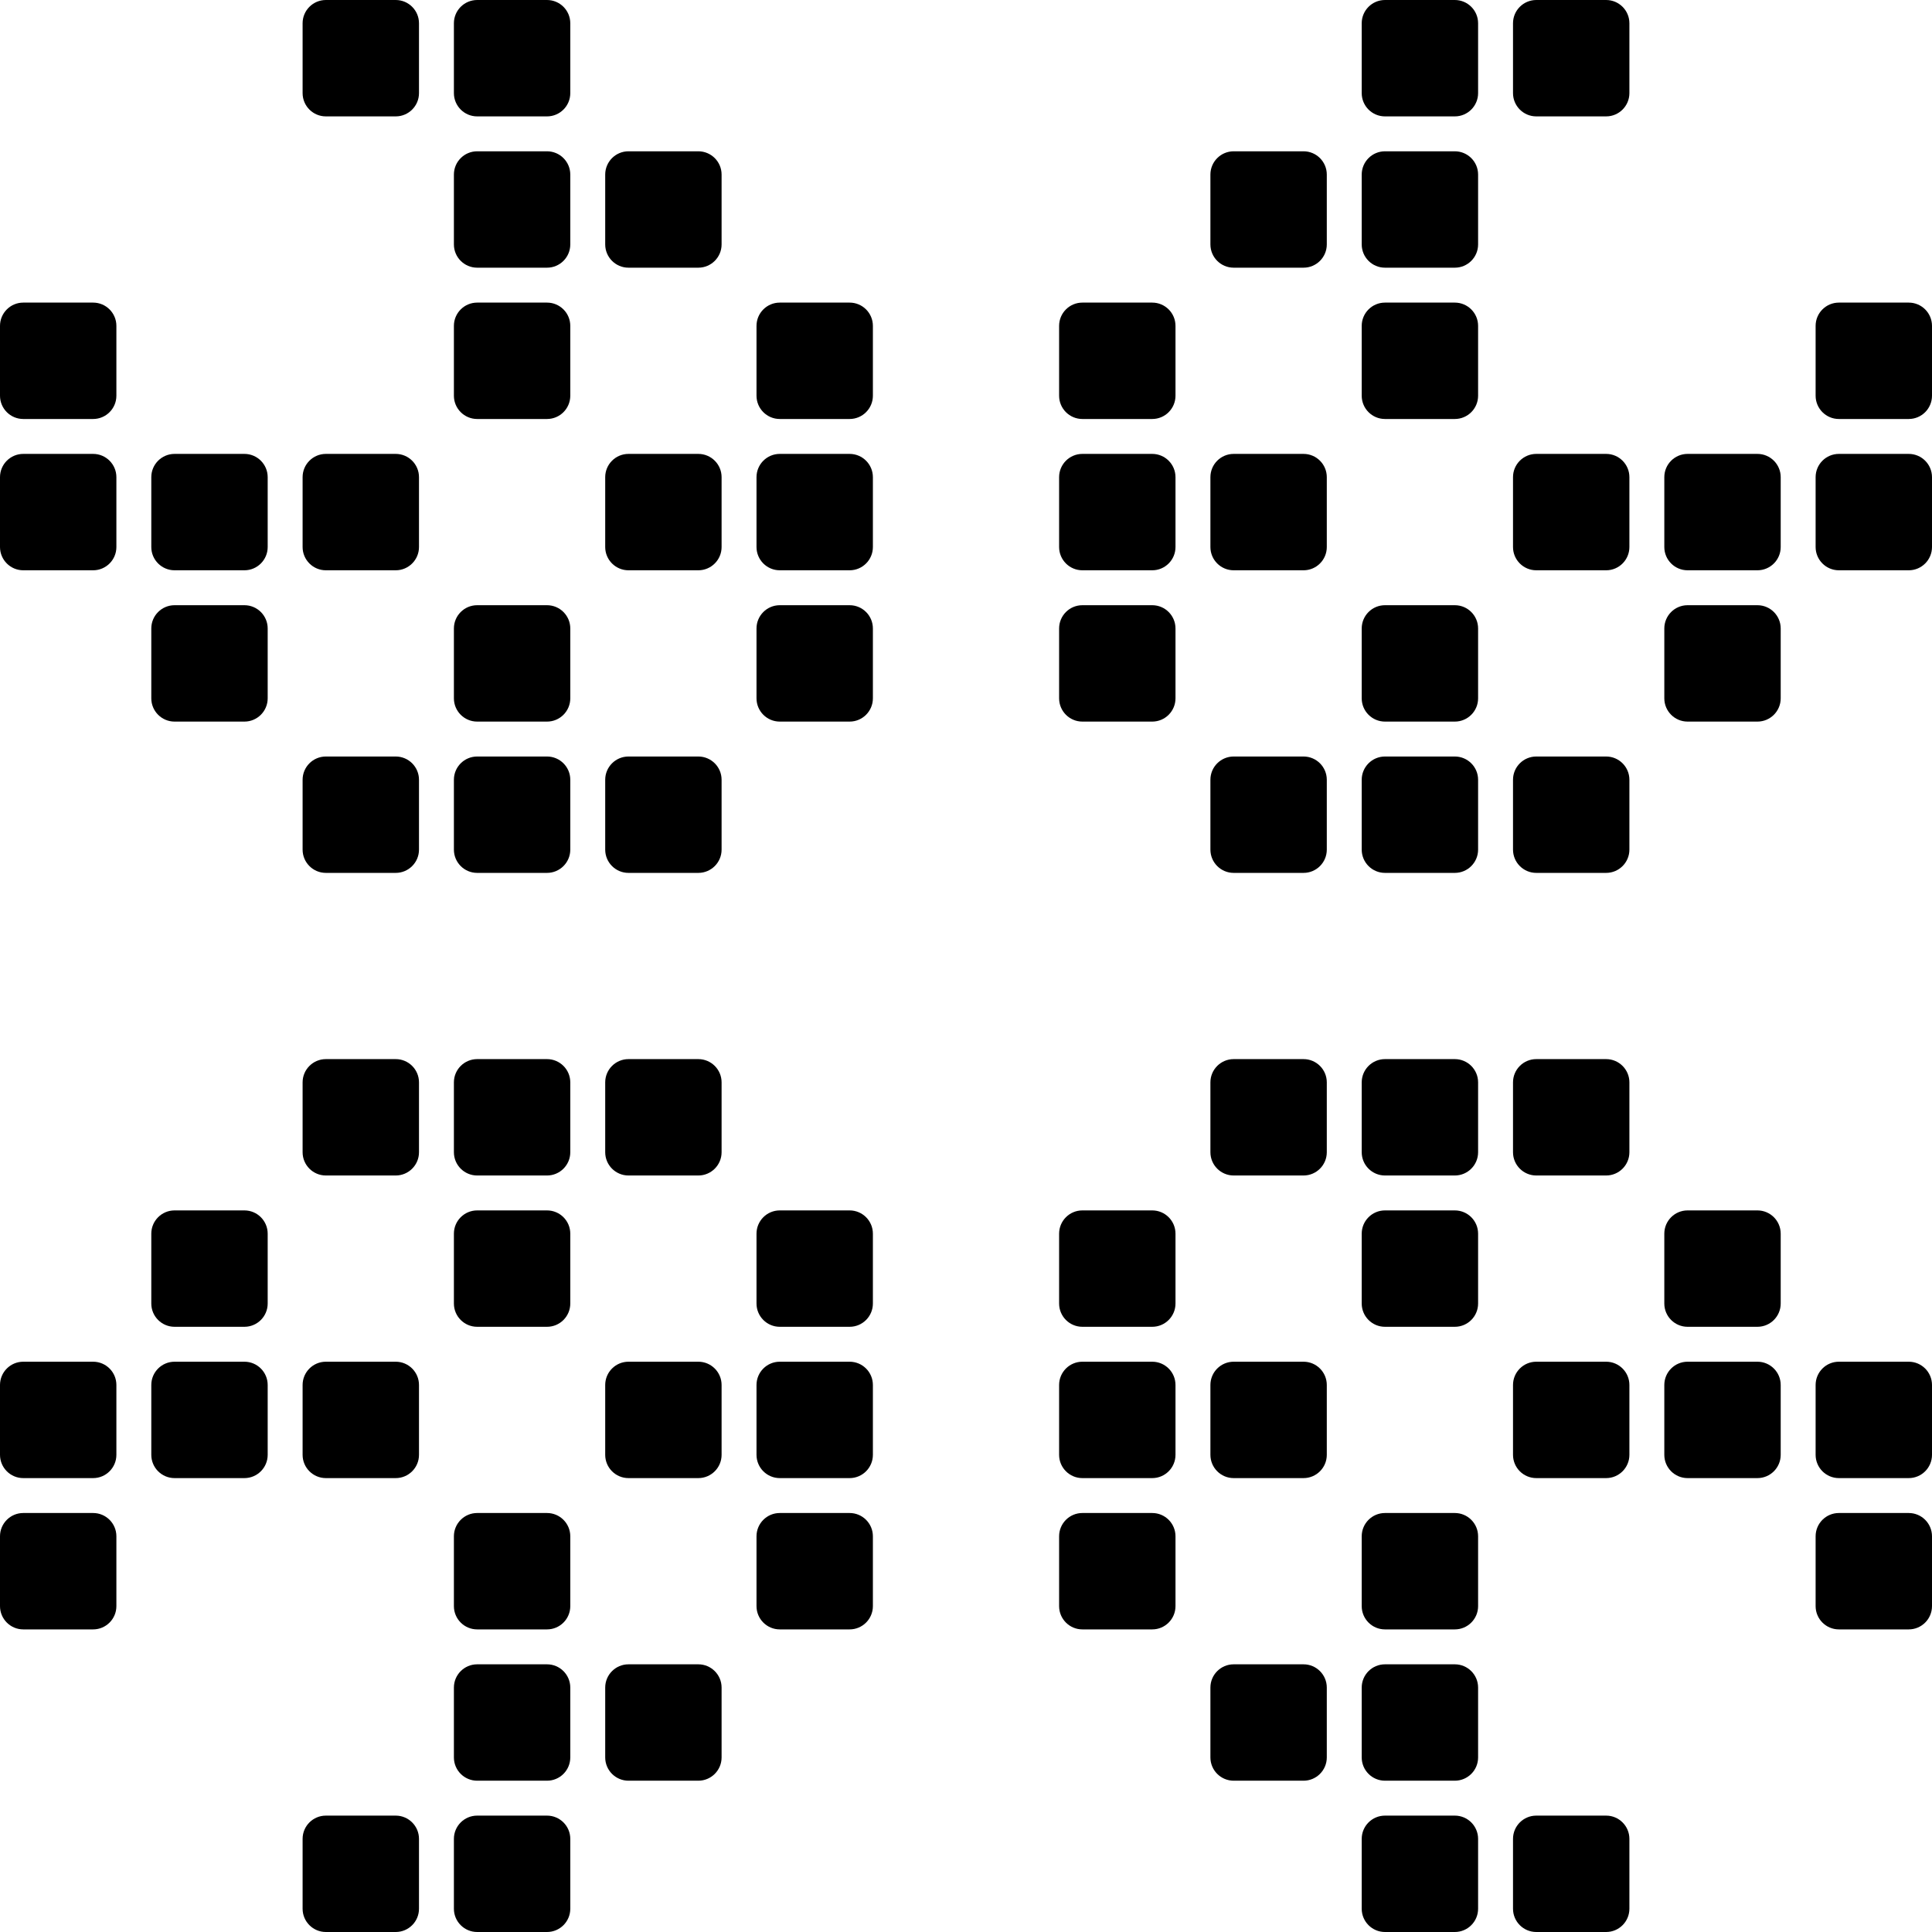 <?xml version="1.0" encoding="UTF-8" standalone="no"?>
<svg
   width="293.035"
   height="293.035"
   viewBox="0 0 293.035 293.035"
   fill="none"
   version="1.1"
   id="svg73"
   sodipodi:docname="logo_plain.svg"
   inkscape:version="1.3.2 (091e20ef0f, 2023-11-25)"
   xmlns:inkscape="http://www.inkscape.org/namespaces/inkscape"
   xmlns:sodipodi="http://sodipodi.sourceforge.net/DTD/sodipodi-0.dtd"
   xmlns="http://www.w3.org/2000/svg"
   xmlns:svg="http://www.w3.org/2000/svg">
  <defs
     id="defs73" />
  <sodipodi:namedview
     id="namedview73"
     pagecolor="#ffffff"
     bordercolor="#000000"
     borderopacity="0.25"
     inkscape:showpageshadow="2"
     inkscape:pageopacity="0.0"
     inkscape:pagecheckerboard="0"
     inkscape:deskcolor="#d1d1d1"
     showgrid="false"
     inkscape:zoom="2.232"
     inkscape:cx="145.83333"
     inkscape:cy="146.05735"
     inkscape:window-width="2554"
     inkscape:window-height="1410"
     inkscape:window-x="0"
     inkscape:window-y="24"
     inkscape:window-maximized="0"
     inkscape:current-layer="svg73" />
  <path
     d="m 72.376,0 c -1.95,0 -3.531,1.58 -3.531,3.53 v 10.592 c 0,1.95 1.581,3.531 3.531,3.531 h 10.592 c 1.95,0 3.53,-1.581 3.53,-3.531 V 3.53 C 86.498,1.58 84.918,0 82.968,0 Z"
     fill="#ffffff"
     id="path2"
     style="fill:#000000;fill-opacity:1" />
  <path
     d="m 72.376,22.948 c -1.95,0 -3.531,1.581 -3.531,3.531 v 10.592 c 0,1.949 1.581,3.53 3.531,3.53 h 10.592 c 1.95,0 3.53,-1.581 3.53,-3.53 V 26.479 c 0,-1.95 -1.58,-3.531 -3.53,-3.531 z"
     fill="#ffffff"
     id="path3"
     style="fill:#000000;fill-opacity:1" />
  <path
     d="m 72.376,160.64 c -1.95,0 -3.531,1.58 -3.531,3.53 v 10.592 c 0,1.95 1.581,3.53 3.531,3.53 h 10.592 c 1.95,0 3.53,-1.58 3.53,-3.53 V 164.17 c 0,-1.95 -1.58,-3.53 -3.53,-3.53 z"
     fill="#ffffff"
     id="path4"
     style="fill:#000000;fill-opacity:1" />
  <path
     d="m 68.845,95.325 c 0,-1.95 1.581,-3.531 3.531,-3.531 h 10.592 c 1.95,0 3.53,1.581 3.53,3.531 v 10.591 c 0,1.95 -1.58,3.531 -3.53,3.531 H 72.376 c -1.95,0 -3.531,-1.581 -3.531,-3.531 z"
     fill="#ffffff"
     id="path5"
     style="fill:#000000;fill-opacity:1" />
  <path
     d="m 72.376,229.485 c -1.95,0 -3.531,1.581 -3.531,3.531 v 10.592 c 0,1.949 1.581,3.53 3.531,3.53 h 10.592 c 1.95,0 3.53,-1.581 3.53,-3.53 v -10.592 c 0,-1.95 -1.58,-3.531 -3.53,-3.531 z"
     fill="#ffffff"
     id="path6"
     style="fill:#000000;fill-opacity:1" />
  <path
     d="m 68.845,49.427 c 0,-1.949 1.581,-3.53 3.531,-3.53 h 10.592 c 1.95,0 3.53,1.581 3.53,3.53 v 10.592 c 0,1.95 -1.58,3.531 -3.53,3.531 H 72.376 c -1.95,0 -3.531,-1.581 -3.531,-3.531 z"
     fill="#ffffff"
     id="path7"
     style="fill:#000000;fill-opacity:1" />
  <path
     d="m 72.376,183.588 c -1.95,0 -3.531,1.581 -3.531,3.531 v 10.591 c 0,1.95 1.581,3.531 3.531,3.531 h 10.592 c 1.95,0 3.53,-1.581 3.53,-3.531 v -10.591 c 0,-1.95 -1.58,-3.531 -3.53,-3.531 z"
     fill="#ffffff"
     id="path8"
     style="fill:#000000;fill-opacity:1" />
  <path
     d="m 68.845,118.273 c 0,-1.95 1.581,-3.53 3.531,-3.53 h 10.592 c 1.95,0 3.53,1.58 3.53,3.53 v 10.592 c 0,1.95 -1.58,3.53 -3.53,3.53 H 72.376 c -1.95,0 -3.531,-1.58 -3.531,-3.53 z"
     fill="#ffffff"
     id="path9"
     style="fill:#000000;fill-opacity:1" />
  <path
     d="m 72.376,252.434 c -1.95,0 -3.531,1.581 -3.531,3.53 v 10.592 c 0,1.95 1.581,3.531 3.531,3.531 h 10.592 c 1.95,0 3.53,-1.581 3.53,-3.531 v -10.592 c 0,-1.949 -1.58,-3.53 -3.53,-3.53 z"
     fill="#ffffff"
     id="path10"
     style="fill:#000000;fill-opacity:1" />
  <path
     d="m 68.845,278.913 c 0,-1.95 1.581,-3.53 3.531,-3.53 h 10.592 c 1.95,0 3.53,1.58 3.53,3.53 v 10.592 c 0,1.95 -1.58,3.53 -3.53,3.53 H 72.376 c -1.95,0 -3.531,-1.58 -3.531,-3.53 z"
     fill="#ffffff"
     id="path11"
     style="fill:#000000;fill-opacity:1" />
  <path
     d="m 206.537,26.479 c 0,-1.95 1.58,-3.531 3.53,-3.531 h 10.592 c 1.95,0 3.531,1.581 3.531,3.531 v 10.592 c 0,1.949 -1.581,3.53 -3.531,3.53 h -10.592 c -1.95,0 -3.53,-1.581 -3.53,-3.53 z"
     fill="#ffffff"
     id="path12"
     style="fill:#000000;fill-opacity:1" />
  <path
     d="m 210.067,160.64 c -1.95,0 -3.53,1.58 -3.53,3.53 v 10.592 c 0,1.95 1.58,3.53 3.53,3.53 h 10.592 c 1.95,0 3.531,-1.58 3.531,-3.53 V 164.17 c 0,-1.95 -1.581,-3.53 -3.531,-3.53 z"
     fill="#ffffff"
     id="path13"
     style="fill:#000000;fill-opacity:1" />
  <path
     d="m 206.537,95.325 c 0,-1.95 1.58,-3.531 3.53,-3.531 h 10.592 c 1.95,0 3.531,1.581 3.531,3.531 v 10.591 c 0,1.95 -1.581,3.531 -3.531,3.531 h -10.592 c -1.95,0 -3.53,-1.581 -3.53,-3.531 z"
     fill="#ffffff"
     id="path14"
     style="fill:#000000;fill-opacity:1" />
  <path
     d="m 210.067,229.485 c -1.95,0 -3.53,1.581 -3.53,3.531 v 10.592 c 0,1.949 1.58,3.53 3.53,3.53 h 10.592 c 1.95,0 3.531,-1.581 3.531,-3.53 v -10.592 c 0,-1.95 -1.581,-3.531 -3.531,-3.531 z"
     fill="#ffffff"
     id="path15"
     style="fill:#000000;fill-opacity:1" />
  <path
     d="m 206.537,49.427 c 0,-1.949 1.58,-3.53 3.53,-3.53 h 10.592 c 1.95,0 3.531,1.581 3.531,3.53 v 10.592 c 0,1.95 -1.581,3.531 -3.531,3.531 h -10.592 c -1.95,0 -3.53,-1.581 -3.53,-3.531 z"
     fill="#ffffff"
     id="path16"
     style="fill:#000000;fill-opacity:1" />
  <path
     d="m 210.067,183.588 c -1.95,0 -3.53,1.581 -3.53,3.531 v 10.591 c 0,1.95 1.58,3.531 3.53,3.531 h 10.592 c 1.95,0 3.531,-1.581 3.531,-3.531 v -10.591 c 0,-1.95 -1.581,-3.531 -3.531,-3.531 z"
     fill="#ffffff"
     id="path17"
     style="fill:#000000;fill-opacity:1" />
  <path
     d="m 206.537,118.273 c 0,-1.95 1.58,-3.53 3.53,-3.53 h 10.592 c 1.95,0 3.531,1.58 3.531,3.53 v 10.592 c 0,1.95 -1.581,3.53 -3.531,3.53 h -10.592 c -1.95,0 -3.53,-1.58 -3.53,-3.53 z"
     fill="#ffffff"
     id="path18"
     style="fill:#000000;fill-opacity:1" />
  <path
     d="m 210.067,252.434 c -1.95,0 -3.53,1.581 -3.53,3.53 v 10.592 c 0,1.95 1.58,3.531 3.53,3.531 h 10.592 c 1.95,0 3.531,-1.581 3.531,-3.531 v -10.592 c 0,-1.949 -1.581,-3.53 -3.531,-3.53 z"
     fill="#ffffff"
     id="path19"
     style="fill:#000000;fill-opacity:1" />
  <path
     d="m 206.537,278.913 c 0,-1.95 1.58,-3.53 3.53,-3.53 h 10.592 c 1.95,0 3.531,1.58 3.531,3.53 v 10.592 c 0,1.95 -1.581,3.53 -3.531,3.53 h -10.592 c -1.95,0 -3.53,-1.58 -3.53,-3.53 z"
     fill="#ffffff"
     id="path20"
     style="fill:#000000;fill-opacity:1" />
  <path
     d="m 210.067,0 c -1.95,0 -3.53,1.58 -3.53,3.53 v 10.592 c 0,1.95 1.58,3.531 3.53,3.531 h 10.592 c 1.95,0 3.531,-1.581 3.531,-3.531 V 3.53 C 224.19,1.58 222.609,0 220.659,0 Z"
     fill="#ffffff"
     id="path21"
     style="fill:#000000;fill-opacity:1" />
  <path
     d="m 0,233.016 c 0,-1.95 1.58,-3.531 3.53,-3.531 h 10.592 c 1.95,0 3.531,1.581 3.531,3.531 v 10.592 c 0,1.949 -1.581,3.53 -3.531,3.53 H 3.53 c -1.95,0 -3.53,-1.581 -3.53,-3.53 z"
     fill="#ffffff"
     id="path22"
     style="fill:#000000;fill-opacity:1" />
  <path
     d="M 3.53,45.897 C 1.58,45.897 0,47.478 0,49.427 v 10.592 c 0,1.95 1.58,3.531 3.53,3.531 h 10.592 c 1.95,0 3.531,-1.581 3.531,-3.531 V 49.427 c 0,-1.949 -1.581,-3.53 -3.531,-3.53 z"
     fill="#ffffff"
     id="path23"
     style="fill:#000000;fill-opacity:1" />
  <path
     d="m 0,72.376 c 0,-1.95 1.58,-3.531 3.53,-3.531 h 10.592 c 1.95,0 3.531,1.581 3.531,3.531 v 10.592 c 0,1.95 -1.581,3.53 -3.531,3.53 H 3.53 C 1.58,86.498 0,84.918 0,82.968 Z"
     fill="#ffffff"
     id="path24"
     style="fill:#000000;fill-opacity:1" />
  <path
     d="m 3.53,206.537 c -1.95,0 -3.53,1.581 -3.53,3.53 v 10.592 c 0,1.95 1.58,3.531 3.53,3.531 h 10.592 c 1.95,0 3.531,-1.581 3.531,-3.531 v -10.592 c 0,-1.949 -1.581,-3.53 -3.531,-3.53 z"
     fill="#ffffff"
     id="path25"
     style="fill:#000000;fill-opacity:1" />
  <path
     d="m 22.948,95.325 c 0,-1.95 1.581,-3.531 3.531,-3.531 h 10.592 c 1.949,0 3.53,1.581 3.53,3.531 v 10.591 c 0,1.95 -1.581,3.531 -3.53,3.531 H 26.479 c -1.95,0 -3.531,-1.581 -3.531,-3.531 z"
     fill="#ffffff"
     id="path26"
     style="fill:#000000;fill-opacity:1" />
  <path
     d="m 26.479,183.588 c -1.95,0 -3.531,1.581 -3.531,3.531 v 10.591 c 0,1.95 1.581,3.531 3.531,3.531 h 10.592 c 1.949,0 3.53,-1.581 3.53,-3.531 v -10.591 c 0,-1.95 -1.581,-3.531 -3.53,-3.531 z"
     fill="#ffffff"
     id="path27"
     style="fill:#000000;fill-opacity:1" />
  <path
     d="m 22.948,72.376 c 0,-1.95 1.581,-3.531 3.531,-3.531 h 10.592 c 1.949,0 3.53,1.581 3.53,3.531 v 10.592 c 0,1.95 -1.581,3.53 -3.53,3.53 H 26.479 c -1.95,0 -3.531,-1.58 -3.531,-3.53 z"
     fill="#ffffff"
     id="path28"
     style="fill:#000000;fill-opacity:1" />
  <path
     d="m 26.479,206.537 c -1.95,0 -3.531,1.581 -3.531,3.53 v 10.592 c 0,1.95 1.581,3.531 3.531,3.531 h 10.592 c 1.949,0 3.53,-1.581 3.53,-3.531 v -10.592 c 0,-1.949 -1.581,-3.53 -3.53,-3.53 z"
     fill="#ffffff"
     id="path29"
     style="fill:#000000;fill-opacity:1" />
  <path
     d="m 45.897,164.17 c 0,-1.95 1.581,-3.53 3.53,-3.53 h 10.592 c 1.95,0 3.531,1.58 3.531,3.53 v 10.592 c 0,1.95 -1.581,3.53 -3.531,3.53 H 49.427 c -1.949,0 -3.53,-1.58 -3.53,-3.53 z"
     fill="#ffffff"
     id="path30"
     style="fill:#000000;fill-opacity:1" />
  <path
     d="m 49.427,114.743 c -1.949,0 -3.53,1.58 -3.53,3.53 v 10.592 c 0,1.95 1.581,3.53 3.53,3.53 h 10.592 c 1.95,0 3.531,-1.58 3.531,-3.53 v -10.592 c 0,-1.95 -1.581,-3.53 -3.531,-3.53 z"
     fill="#ffffff"
     id="path31"
     style="fill:#000000;fill-opacity:1" />
  <path
     d="m 45.897,278.913 c 0,-1.95 1.581,-3.53 3.53,-3.53 h 10.592 c 1.95,0 3.531,1.58 3.531,3.53 v 10.592 c 0,1.95 -1.581,3.53 -3.531,3.53 H 49.427 c -1.949,0 -3.53,-1.58 -3.53,-3.53 z"
     fill="#ffffff"
     id="path32"
     style="fill:#000000;fill-opacity:1" />
  <path
     d="m 49.427,0 c -1.949,0 -3.53,1.58 -3.53,3.53 v 10.592 c 0,1.95 1.581,3.531 3.53,3.531 h 10.592 c 1.95,0 3.531,-1.581 3.531,-3.531 V 3.53 C 63.55,1.58 61.969,0 60.019,0 Z"
     fill="#ffffff"
     id="path33"
     style="fill:#000000;fill-opacity:1" />
  <path
     d="m 45.897,72.376 c 0,-1.95 1.581,-3.531 3.53,-3.531 h 10.592 c 1.95,0 3.531,1.581 3.531,3.531 v 10.592 c 0,1.95 -1.581,3.53 -3.531,3.53 H 49.427 c -1.949,0 -3.53,-1.58 -3.53,-3.53 z"
     fill="#ffffff"
     id="path34"
     style="fill:#000000;fill-opacity:1" />
  <path
     d="m 49.427,206.537 c -1.949,0 -3.53,1.581 -3.53,3.53 v 10.592 c 0,1.95 1.581,3.531 3.53,3.531 h 10.592 c 1.95,0 3.531,-1.581 3.531,-3.531 v -10.592 c 0,-1.949 -1.581,-3.53 -3.531,-3.53 z"
     fill="#ffffff"
     id="path35"
     style="fill:#000000;fill-opacity:1" />
  <path
     d="m 91.794,26.479 c 0,-1.95 1.581,-3.531 3.531,-3.531 h 10.591 c 1.95,0 3.531,1.581 3.531,3.531 v 10.592 c 0,1.949 -1.581,3.53 -3.531,3.53 H 95.325 c -1.95,0 -3.531,-1.581 -3.531,-3.53 z"
     fill="#ffffff"
     id="path36"
     style="fill:#000000;fill-opacity:1" />
  <path
     d="m 95.325,160.64 c -1.95,0 -3.531,1.58 -3.531,3.53 v 10.592 c 0,1.95 1.581,3.53 3.531,3.53 h 10.591 c 1.95,0 3.531,-1.58 3.531,-3.53 V 164.17 c 0,-1.95 -1.581,-3.53 -3.531,-3.53 z"
     fill="#ffffff"
     id="path37"
     style="fill:#000000;fill-opacity:1" />
  <path
     d="m 91.794,118.273 c 0,-1.95 1.581,-3.53 3.531,-3.53 h 10.591 c 1.95,0 3.531,1.58 3.531,3.53 v 10.592 c 0,1.95 -1.581,3.53 -3.531,3.53 H 95.325 c -1.95,0 -3.531,-1.58 -3.531,-3.53 z"
     fill="#ffffff"
     id="path38"
     style="fill:#000000;fill-opacity:1" />
  <path
     d="m 95.325,252.434 c -1.95,0 -3.531,1.581 -3.531,3.53 v 10.592 c 0,1.95 1.581,3.531 3.531,3.531 h 10.591 c 1.95,0 3.531,-1.581 3.531,-3.531 v -10.592 c 0,-1.949 -1.581,-3.53 -3.531,-3.53 z"
     fill="#ffffff"
     id="path39"
     style="fill:#000000;fill-opacity:1" />
  <path
     d="m 91.794,72.376 c 0,-1.95 1.581,-3.531 3.531,-3.531 h 10.591 c 1.95,0 3.531,1.581 3.531,3.531 v 10.592 c 0,1.95 -1.581,3.53 -3.531,3.53 H 95.325 c -1.95,0 -3.531,-1.58 -3.531,-3.53 z"
     fill="#ffffff"
     id="path40"
     style="fill:#000000;fill-opacity:1" />
  <path
     d="m 95.325,206.537 c -1.95,0 -3.531,1.581 -3.531,3.53 v 10.592 c 0,1.95 1.581,3.531 3.531,3.531 h 10.591 c 1.95,0 3.531,-1.581 3.531,-3.531 v -10.592 c 0,-1.949 -1.581,-3.53 -3.531,-3.53 z"
     fill="#ffffff"
     id="path41"
     style="fill:#000000;fill-opacity:1" />
  <path
     d="m 114.743,95.325 c 0,-1.95 1.58,-3.531 3.53,-3.531 h 10.592 c 1.95,0 3.53,1.581 3.53,3.531 v 10.591 c 0,1.95 -1.58,3.531 -3.53,3.531 h -10.592 c -1.95,0 -3.53,-1.581 -3.53,-3.531 z"
     fill="#ffffff"
     id="path42"
     style="fill:#000000;fill-opacity:1" />
  <path
     d="m 118.273,229.485 c -1.95,0 -3.53,1.581 -3.53,3.531 v 10.592 c 0,1.949 1.58,3.53 3.53,3.53 h 10.592 c 1.95,0 3.53,-1.581 3.53,-3.53 v -10.592 c 0,-1.95 -1.58,-3.531 -3.53,-3.531 z"
     fill="#ffffff"
     id="path43"
     style="fill:#000000;fill-opacity:1" />
  <path
     d="m 114.743,49.427 c 0,-1.949 1.58,-3.53 3.53,-3.53 h 10.592 c 1.95,0 3.53,1.581 3.53,3.53 v 10.592 c 0,1.95 -1.58,3.531 -3.53,3.531 h -10.592 c -1.95,0 -3.53,-1.581 -3.53,-3.531 z"
     fill="#ffffff"
     id="path44"
     style="fill:#000000;fill-opacity:1" />
  <path
     d="m 118.273,183.588 c -1.95,0 -3.53,1.581 -3.53,3.531 v 10.591 c 0,1.95 1.58,3.531 3.53,3.531 h 10.592 c 1.95,0 3.53,-1.581 3.53,-3.531 v -10.591 c 0,-1.95 -1.58,-3.531 -3.53,-3.531 z"
     fill="#ffffff"
     id="path45"
     style="fill:#000000;fill-opacity:1" />
  <path
     d="m 114.743,72.376 c 0,-1.95 1.58,-3.531 3.53,-3.531 h 10.592 c 1.95,0 3.53,1.581 3.53,3.531 v 10.592 c 0,1.95 -1.58,3.53 -3.53,3.53 h -10.592 c -1.95,0 -3.53,-1.58 -3.53,-3.53 z"
     fill="#ffffff"
     id="path46"
     style="fill:#000000;fill-opacity:1" />
  <path
     d="m 118.273,206.537 c -1.95,0 -3.53,1.581 -3.53,3.53 v 10.592 c 0,1.95 1.58,3.531 3.53,3.531 h 10.592 c 1.95,0 3.53,-1.581 3.53,-3.531 v -10.592 c 0,-1.949 -1.58,-3.53 -3.53,-3.53 z"
     fill="#ffffff"
     id="path47"
     style="fill:#000000;fill-opacity:1" />
  <path
     d="m 160.64,95.325 c 0,-1.95 1.58,-3.531 3.53,-3.531 h 10.592 c 1.95,0 3.53,1.581 3.53,3.531 v 10.591 c 0,1.95 -1.58,3.531 -3.53,3.531 H 164.17 c -1.95,0 -3.53,-1.581 -3.53,-3.531 z"
     fill="#ffffff"
     id="path48"
     style="fill:#000000;fill-opacity:1" />
  <path
     d="m 164.17,229.485 c -1.95,0 -3.53,1.581 -3.53,3.531 v 10.592 c 0,1.949 1.58,3.53 3.53,3.53 h 10.592 c 1.95,0 3.53,-1.581 3.53,-3.53 v -10.592 c 0,-1.95 -1.58,-3.531 -3.53,-3.531 z"
     fill="#ffffff"
     id="path49"
     style="fill:#000000;fill-opacity:1" />
  <path
     d="m 160.64,49.427 c 0,-1.949 1.58,-3.53 3.53,-3.53 h 10.592 c 1.95,0 3.53,1.581 3.53,3.53 v 10.592 c 0,1.95 -1.58,3.531 -3.53,3.531 H 164.17 c -1.95,0 -3.53,-1.581 -3.53,-3.531 z"
     fill="#ffffff"
     id="path50"
     style="fill:#000000;fill-opacity:1" />
  <path
     d="m 164.17,183.588 c -1.95,0 -3.53,1.581 -3.53,3.531 v 10.591 c 0,1.95 1.58,3.531 3.53,3.531 h 10.592 c 1.95,0 3.53,-1.581 3.53,-3.531 v -10.591 c 0,-1.95 -1.58,-3.531 -3.53,-3.531 z"
     fill="#ffffff"
     id="path51"
     style="fill:#000000;fill-opacity:1" />
  <path
     d="m 160.64,72.376 c 0,-1.95 1.58,-3.531 3.53,-3.531 h 10.592 c 1.95,0 3.53,1.581 3.53,3.531 v 10.592 c 0,1.95 -1.58,3.53 -3.53,3.53 H 164.17 c -1.95,0 -3.53,-1.58 -3.53,-3.53 z"
     fill="#ffffff"
     id="path52"
     style="fill:#000000;fill-opacity:1" />
  <path
     d="m 164.17,206.537 c -1.95,0 -3.53,1.581 -3.53,3.53 v 10.592 c 0,1.95 1.58,3.531 3.53,3.531 h 10.592 c 1.95,0 3.53,-1.581 3.53,-3.531 v -10.592 c 0,-1.949 -1.58,-3.53 -3.53,-3.53 z"
     fill="#ffffff"
     id="path53"
     style="fill:#000000;fill-opacity:1" />
  <path
     d="m 183.588,26.479 c 0,-1.95 1.581,-3.531 3.531,-3.531 h 10.591 c 1.95,0 3.531,1.581 3.531,3.531 v 10.592 c 0,1.949 -1.581,3.53 -3.531,3.53 h -10.591 c -1.95,0 -3.531,-1.581 -3.531,-3.53 z"
     fill="#ffffff"
     id="path54"
     style="fill:#000000;fill-opacity:1" />
  <path
     d="m 187.119,160.64 c -1.95,0 -3.531,1.58 -3.531,3.53 v 10.592 c 0,1.95 1.581,3.53 3.531,3.53 h 10.591 c 1.95,0 3.531,-1.58 3.531,-3.53 V 164.17 c 0,-1.95 -1.581,-3.53 -3.531,-3.53 z"
     fill="#ffffff"
     id="path55"
     style="fill:#000000;fill-opacity:1" />
  <path
     d="m 183.588,118.273 c 0,-1.95 1.581,-3.53 3.531,-3.53 h 10.591 c 1.95,0 3.531,1.58 3.531,3.53 v 10.592 c 0,1.95 -1.581,3.53 -3.531,3.53 h -10.591 c -1.95,0 -3.531,-1.58 -3.531,-3.53 z"
     fill="#ffffff"
     id="path56"
     style="fill:#000000;fill-opacity:1" />
  <path
     d="m 187.119,252.434 c -1.95,0 -3.531,1.581 -3.531,3.53 v 10.592 c 0,1.95 1.581,3.531 3.531,3.531 h 10.591 c 1.95,0 3.531,-1.581 3.531,-3.531 v -10.592 c 0,-1.949 -1.581,-3.53 -3.531,-3.53 z"
     fill="#ffffff"
     id="path57"
     style="fill:#000000;fill-opacity:1" />
  <path
     d="m 183.588,72.376 c 0,-1.95 1.581,-3.531 3.531,-3.531 h 10.591 c 1.95,0 3.531,1.581 3.531,3.531 v 10.592 c 0,1.95 -1.581,3.53 -3.531,3.53 h -10.591 c -1.95,0 -3.531,-1.58 -3.531,-3.53 z"
     fill="#ffffff"
     id="path58"
     style="fill:#000000;fill-opacity:1" />
  <path
     d="m 187.119,206.537 c -1.95,0 -3.531,1.581 -3.531,3.53 v 10.592 c 0,1.95 1.581,3.531 3.531,3.531 h 10.591 c 1.95,0 3.531,-1.581 3.531,-3.531 v -10.592 c 0,-1.949 -1.581,-3.53 -3.531,-3.53 z"
     fill="#ffffff"
     id="path59"
     style="fill:#000000;fill-opacity:1" />
  <path
     d="m 229.485,164.17 c 0,-1.95 1.581,-3.53 3.531,-3.53 h 10.592 c 1.949,0 3.53,1.58 3.53,3.53 v 10.592 c 0,1.95 -1.581,3.53 -3.53,3.53 h -10.592 c -1.95,0 -3.531,-1.58 -3.531,-3.53 z"
     fill="#ffffff"
     id="path60"
     style="fill:#000000;fill-opacity:1" />
  <path
     d="m 233.016,114.743 c -1.95,0 -3.531,1.58 -3.531,3.53 v 10.592 c 0,1.95 1.581,3.53 3.531,3.53 h 10.592 c 1.949,0 3.53,-1.58 3.53,-3.53 v -10.592 c 0,-1.95 -1.581,-3.53 -3.53,-3.53 z"
     fill="#ffffff"
     id="path61"
     style="fill:#000000;fill-opacity:1" />
  <path
     d="m 229.485,278.913 c 0,-1.95 1.581,-3.53 3.531,-3.53 h 10.592 c 1.949,0 3.53,1.58 3.53,3.53 v 10.592 c 0,1.95 -1.581,3.53 -3.53,3.53 h -10.592 c -1.95,0 -3.531,-1.58 -3.531,-3.53 z"
     fill="#ffffff"
     id="path62"
     style="fill:#000000;fill-opacity:1" />
  <path
     d="m 233.016,0 c -1.95,0 -3.531,1.58 -3.531,3.53 v 10.592 c 0,1.95 1.581,3.531 3.531,3.531 h 10.592 c 1.949,0 3.53,-1.581 3.53,-3.531 V 3.53 c 0,-1.95 -1.581,-3.53 -3.53,-3.53 z"
     fill="#ffffff"
     id="path63"
     style="fill:#000000;fill-opacity:1" />
  <path
     d="m 229.485,72.376 c 0,-1.95 1.581,-3.531 3.531,-3.531 h 10.592 c 1.949,0 3.53,1.581 3.53,3.531 v 10.592 c 0,1.95 -1.581,3.53 -3.53,3.53 h -10.592 c -1.95,0 -3.531,-1.58 -3.531,-3.53 z"
     fill="#ffffff"
     id="path64"
     style="fill:#000000;fill-opacity:1" />
  <path
     d="m 233.016,206.537 c -1.95,0 -3.531,1.581 -3.531,3.53 v 10.592 c 0,1.95 1.581,3.531 3.531,3.531 h 10.592 c 1.949,0 3.53,-1.581 3.53,-3.531 v -10.592 c 0,-1.949 -1.581,-3.53 -3.53,-3.53 z"
     fill="#ffffff"
     id="path65"
     style="fill:#000000;fill-opacity:1" />
  <path
     d="m 252.434,95.325 c 0,-1.95 1.581,-3.531 3.53,-3.531 h 10.592 c 1.95,0 3.531,1.581 3.531,3.531 v 10.591 c 0,1.95 -1.581,3.531 -3.531,3.531 h -10.592 c -1.949,0 -3.53,-1.581 -3.53,-3.531 z"
     fill="#ffffff"
     id="path66"
     style="fill:#000000;fill-opacity:1" />
  <path
     d="m 255.964,183.588 c -1.949,0 -3.53,1.581 -3.53,3.531 v 10.591 c 0,1.95 1.581,3.531 3.53,3.531 h 10.592 c 1.95,0 3.531,-1.581 3.531,-3.531 v -10.591 c 0,-1.95 -1.581,-3.531 -3.531,-3.531 z"
     fill="#ffffff"
     id="path67"
     style="fill:#000000;fill-opacity:1" />
  <path
     d="m 252.434,72.376 c 0,-1.95 1.581,-3.531 3.53,-3.531 h 10.592 c 1.95,0 3.531,1.581 3.531,3.531 v 10.592 c 0,1.95 -1.581,3.53 -3.531,3.53 h -10.592 c -1.949,0 -3.53,-1.58 -3.53,-3.53 z"
     fill="#ffffff"
     id="path68"
     style="fill:#000000;fill-opacity:1" />
  <path
     d="m 255.964,206.537 c -1.949,0 -3.53,1.581 -3.53,3.53 v 10.592 c 0,1.95 1.581,3.531 3.53,3.531 h 10.592 c 1.95,0 3.531,-1.581 3.531,-3.531 v -10.592 c 0,-1.949 -1.581,-3.53 -3.531,-3.53 z"
     fill="#ffffff"
     id="path69"
     style="fill:#000000;fill-opacity:1" />
  <path
     d="m 275.383,233.016 c 0,-1.95 1.58,-3.531 3.53,-3.531 h 10.592 c 1.95,0 3.53,1.581 3.53,3.531 v 10.592 c 0,1.949 -1.58,3.53 -3.53,3.53 h -10.592 c -1.95,0 -3.53,-1.581 -3.53,-3.53 z"
     fill="#ffffff"
     id="path70"
     style="fill:#000000;fill-opacity:1" />
  <path
     d="m 278.913,45.897 c -1.95,0 -3.53,1.581 -3.53,3.53 v 10.592 c 0,1.95 1.58,3.531 3.53,3.531 h 10.592 c 1.95,0 3.53,-1.581 3.53,-3.531 V 49.427 c 0,-1.949 -1.58,-3.53 -3.53,-3.53 z"
     fill="#ffffff"
     id="path71"
     style="fill:#000000;fill-opacity:1" />
  <path
     d="m 275.383,72.376 c 0,-1.95 1.58,-3.531 3.53,-3.531 h 10.592 c 1.95,0 3.53,1.581 3.53,3.531 v 10.592 c 0,1.95 -1.58,3.53 -3.53,3.53 h -10.592 c -1.95,0 -3.53,-1.58 -3.53,-3.53 z"
     fill="#ffffff"
     id="path72"
     style="fill:#000000;fill-opacity:1" />
  <path
     d="m 278.913,206.537 c -1.95,0 -3.53,1.581 -3.53,3.53 v 10.592 c 0,1.95 1.58,3.531 3.53,3.531 h 10.592 c 1.95,0 3.53,-1.581 3.53,-3.531 v -10.592 c 0,-1.949 -1.58,-3.53 -3.53,-3.53 z"
     fill="#ffffff"
     id="path73"
     style="fill:#000000;fill-opacity:1" />
</svg>
